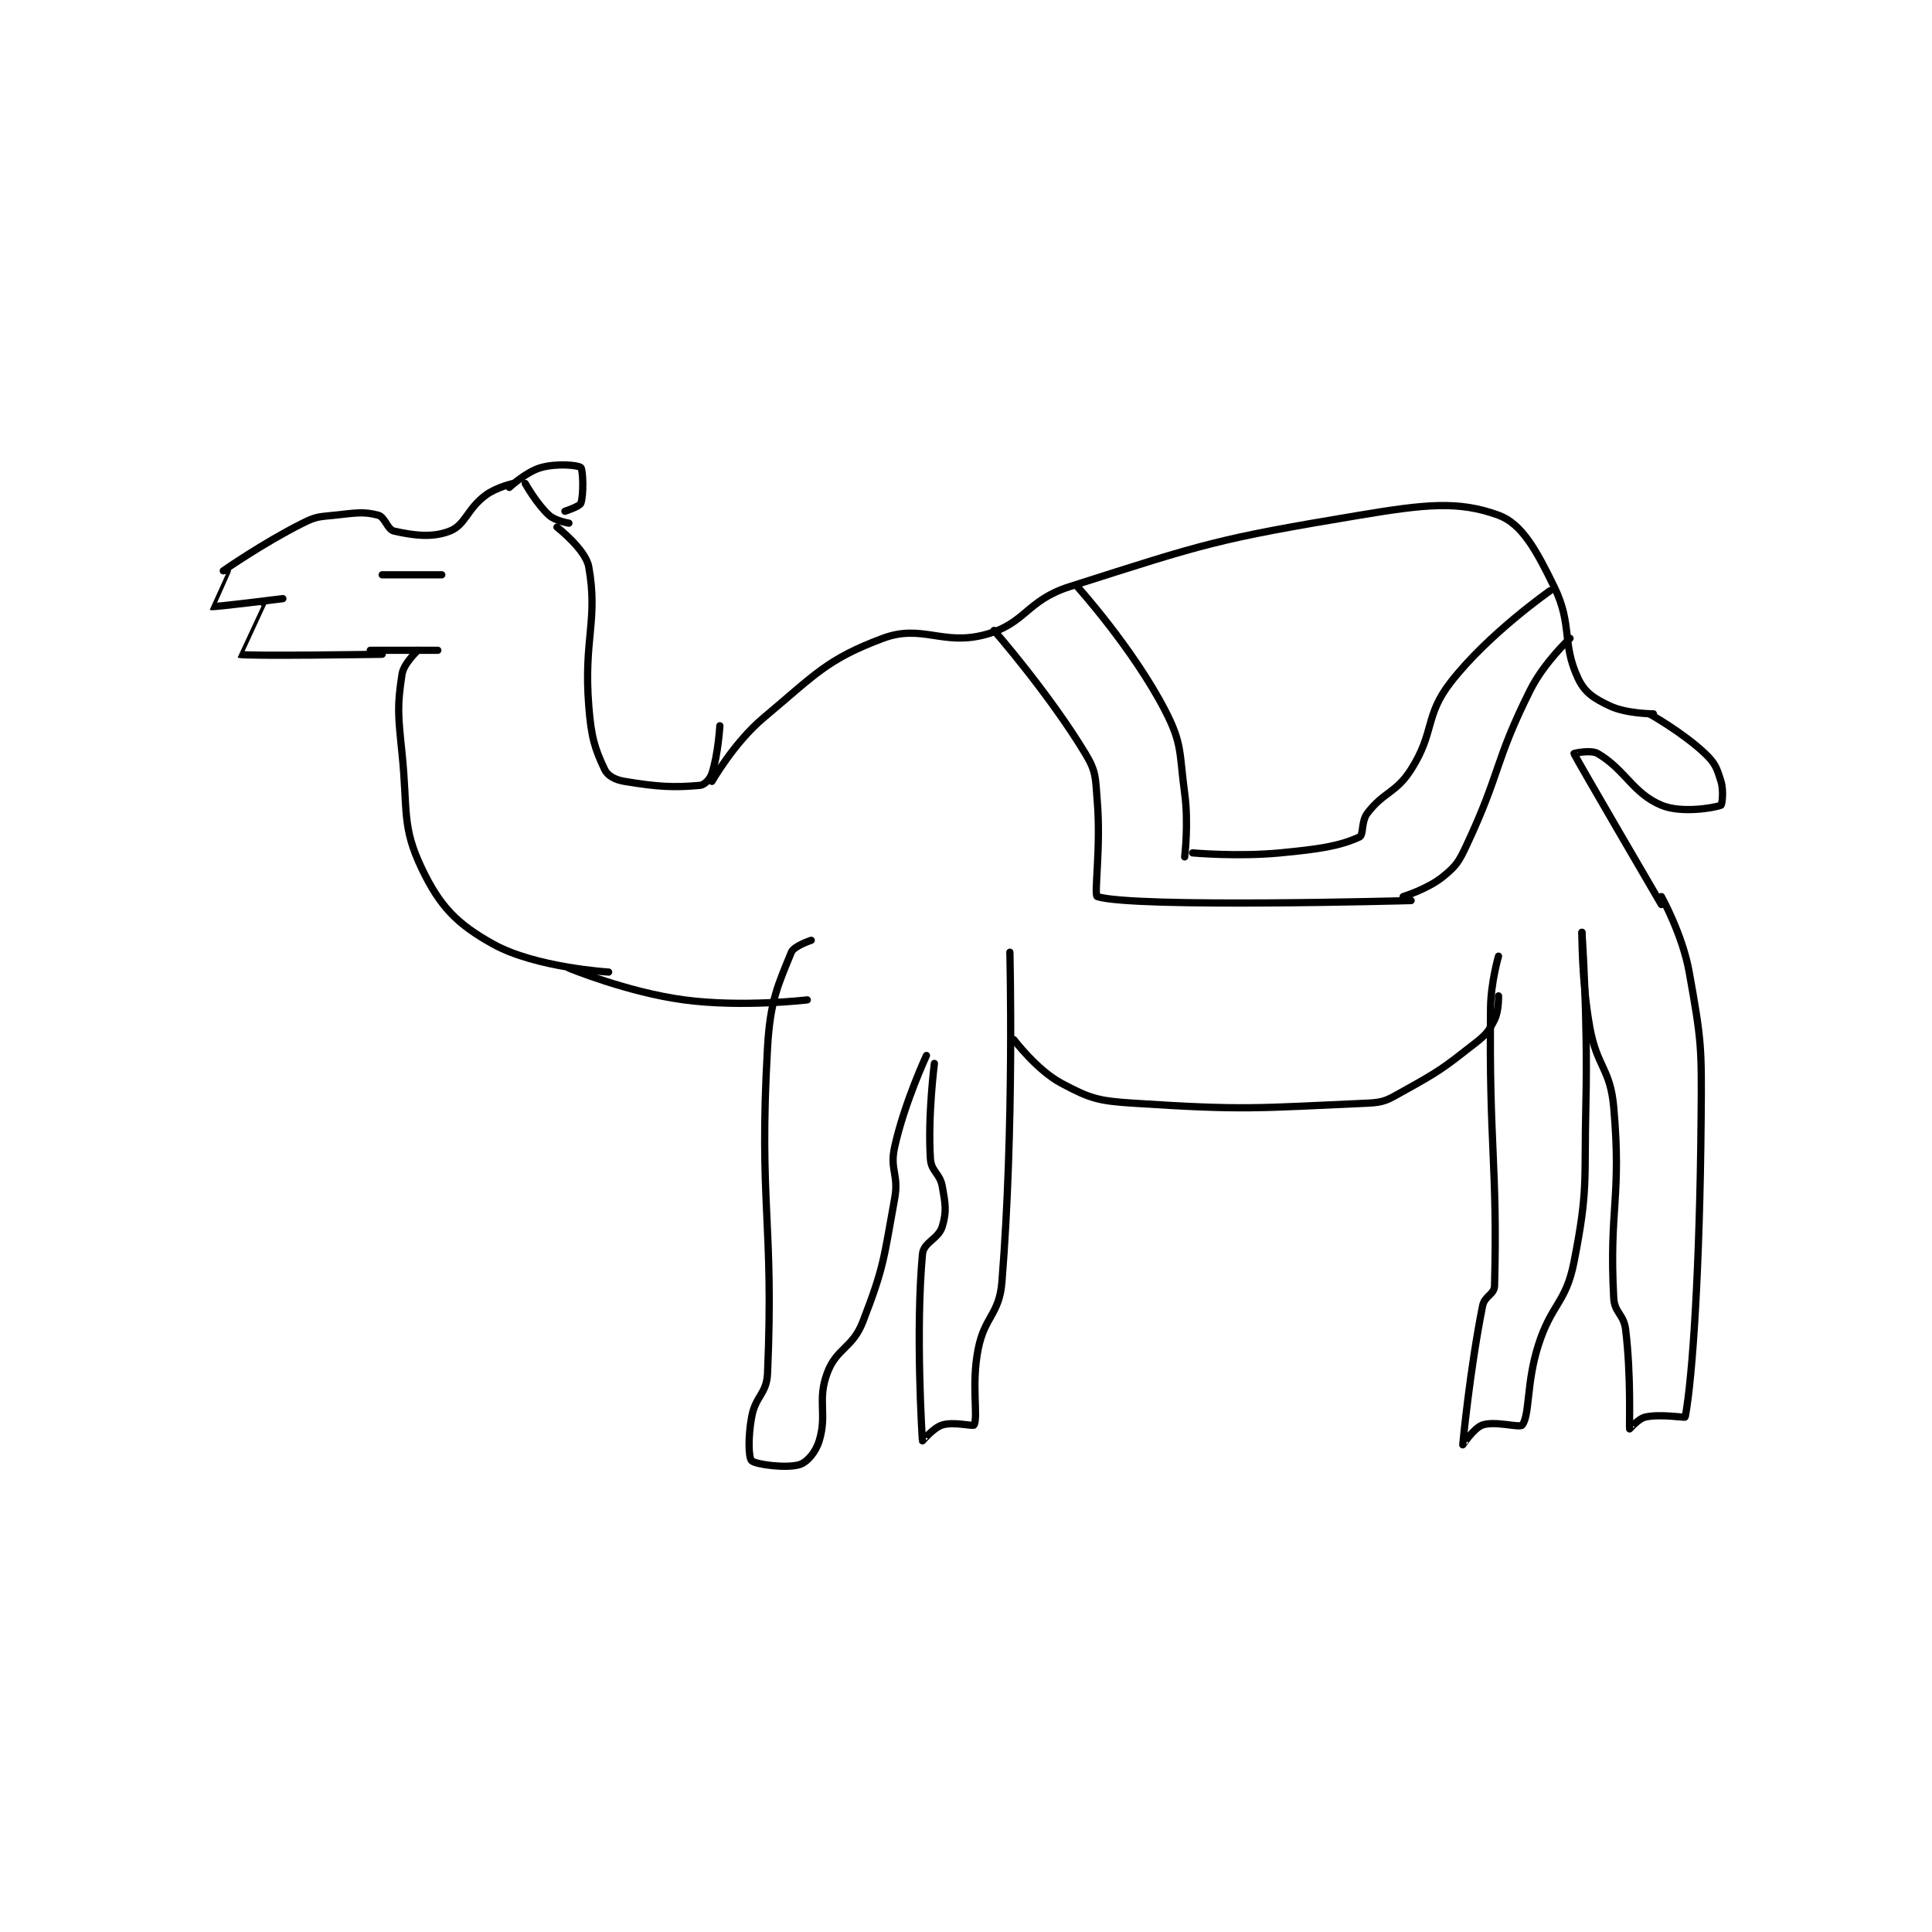 <?xml version="1.0" encoding="utf-8"?>
<!DOCTYPE svg PUBLIC "-//W3C//DTD SVG 1.1//EN" "http://www.w3.org/Graphics/SVG/1.1/DTD/svg11.dtd">
<svg viewBox="0 0 800 800" preserveAspectRatio="xMinYMin meet" xmlns="http://www.w3.org/2000/svg" version="1.1">
<g fill="none" stroke="black" stroke-linecap="round" stroke-linejoin="round" stroke-width="1.824">
<g transform="translate(87.52,193.599) scale(1.645) translate(-86,-116)">
<path id="0" d="M89 142 C89 142 99.046 134.977 109 130 C112.446 128.277 113.06 128.415 117 128 C122.278 127.444 124.259 127.002 128 128 C129.723 128.459 130.303 131.623 132 132 C136.86 133.08 141.577 133.731 146 132 C149.956 130.452 150.314 126.514 155 123 C157.752 120.936 162 120 162 120 "/>
<path id="1" d="M161 121 C161 121 165.279 117.034 169 116 C172.963 114.899 178.309 115.379 179 116 C179.559 116.504 179.757 122.919 179 125 C178.709 125.799 175 127 175 127 "/>
<path id="2" d="M165 120 C165 120 167.877 125.161 171 128 C172.604 129.458 176 130 176 130 "/>
<path id="3" d="M173 131 C173 131 180.22 136.611 181 141 C183.391 154.45 179.676 159.122 181 176 C181.617 183.867 182.478 186.676 185 192 C185.757 193.597 187.627 194.605 190 195 C198.268 196.378 202.47 196.594 209 196 C210.13 195.897 211.507 194.48 212 193 C213.563 188.312 214 181 214 181 "/>
<path id="4" d="M212 195 C212 195 217.585 185.208 225 179 C238.132 168.006 240.893 164.29 255 159 C264.922 155.279 270.139 161.004 281 158 C291.052 155.22 291.159 149.46 302 146 C336.38 135.028 339.094 133.984 375 128 C391.536 125.244 399.959 124.311 410 128 C415.913 130.172 419.498 136.77 424 146 C428.702 155.638 425.874 160.159 430 169 C431.716 172.678 434.011 174.11 438 176 C442.212 177.995 449 178 449 178 "/>
<path id="5" d="M283 157 C283 157 296.803 172.79 306 188 C308.829 192.679 308.508 194.097 309 200 C309.964 211.564 308.115 223.72 309 224 C318.242 226.925 388 225 388 225 "/>
<path id="6" d="M428 159 C428 159 421.474 165.052 418 172 C408.929 190.143 410.64 192.541 402 211 C399.991 215.292 399.378 216.256 396 219 C392.2 222.088 386 224 386 224 "/>
<path id="7" d="M304 146 C304 146 317.944 161.484 326 177 C330.481 185.63 329.601 187.644 331 198 C332.033 205.644 331 214 331 214 "/>
<path id="8" d="M333 213 C333 213 344.31 214.018 355 213 C364.904 212.057 369.94 211.3 375 209 C376.096 208.502 375.37 205.131 377 203 C381.202 197.505 384.179 198.005 388 192 C394.021 182.538 391.344 178.558 398 170 C407.487 157.802 423 147 423 147 "/>
<path id="9" d="M90 142 C90 142 85.988 150.994 86 151 C86.417 151.209 104 149 104 149 "/>
<path id="10" d="M99 150 C99 150 92.987 162.994 93 163 C94.279 163.554 129 163 129 163 "/>
<path id="11" d="M126 162 L143 162 "/>
<path id="12" d="M138 162 C138 162 134.417 165.289 134 168 C132.739 176.197 133.005 178.246 134 188 C135.469 202.392 133.866 206.285 139 217 C143.518 226.428 147.773 230.895 157 236 C167.639 241.885 186 243 186 243 "/>
<path id="13" d="M176 242 C176 242 190.756 248.101 205 250 C219.686 251.958 236 250 236 250 "/>
<path id="14" d="M237 235 C237 235 232.641 236.426 232 238 C228.634 246.262 226.666 250.229 226 262 C223.755 301.658 227.656 305.502 226 344 C225.774 349.245 222.971 349.661 222 355 C221.089 360.008 221.194 365.194 222 366 C222.953 366.953 230.663 367.981 234 367 C235.929 366.433 238.115 363.906 239 361 C241.071 354.196 238.459 350.929 241 344 C243.335 337.631 247.399 337.733 250 331 C255.382 317.069 255.234 315.214 258 300 C259.108 293.906 256.699 292.855 258 287 C260.48 275.84 266 264 266 264 "/>
<path id="15" d="M268 266 C268 266 266.305 279.222 267 290 C267.209 293.239 269.407 293.638 270 297 C270.788 301.465 271.113 303.215 270 307 C269.057 310.206 265.282 310.957 265 314 C263.226 333.162 264.905 360.183 265 361 C265.007 361.059 267.743 357.694 270 357 C272.897 356.109 277.797 357.429 278 357 C279.043 354.797 277.274 346.874 279 338 C280.633 329.601 284.339 329.262 285 321 C288.144 281.695 287 238 287 238 "/>
<path id="16" d="M288 260 C288 260 293.782 267.684 300 271 C307.193 274.836 309.206 275.429 318 276 C346.314 277.839 349.049 277.233 377 276 C381.326 275.809 382.067 275.185 386 273 C395.095 267.947 395.853 267.376 404 261 C406.884 258.743 407.525 257.95 409 255 C410.128 252.744 410 249 410 249 "/>
<path id="17" d="M410 239 C410 239 408.077 245.579 408 252 C407.584 286.504 409.798 292.084 409 322 C408.942 324.172 406.497 324.514 406 327 C402.804 342.978 401 361.825 401 362 C401 362.025 403.814 357.729 406 357 C409.279 355.907 415.412 357.84 416 357 C417.916 354.263 417.002 346.457 420 337 C423.363 326.394 426.959 326.377 429 316 C432.639 297.501 431.52 295.928 432 276 C432.515 254.628 431 233 431 233 "/>
<path id="18" d="M431 233 C431 233 430.902 245.462 433 257 C434.816 266.988 438.139 267.24 439 277 C441.014 299.821 437.798 302.568 439 325 C439.204 328.814 441.525 329.084 442 333 C443.426 344.763 442.873 357.439 443 358 C443.011 358.046 445.202 355.385 447 355 C450.872 354.17 456.953 355.25 457 355 C458.895 344.85 460.668 317.178 461 280 C461.164 261.681 461.13 260.525 458 243 C456.312 233.546 451 224 451 224 "/>
<path id="19" d="M451 226 C451 226 429.526 189.249 429 188 C428.972 187.933 433.246 186.964 435 188 C441.921 192.09 443.806 197.983 451 201 C456.03 203.109 464.384 201.647 466 201 C466.259 200.897 466.736 197.391 466 195 C464.991 191.72 464.553 190.411 462 188 C456.359 182.672 448 178 448 178 "/>
<path id="20" d="M129 143 L144 143 "/>
</g>
</g>
</svg>
